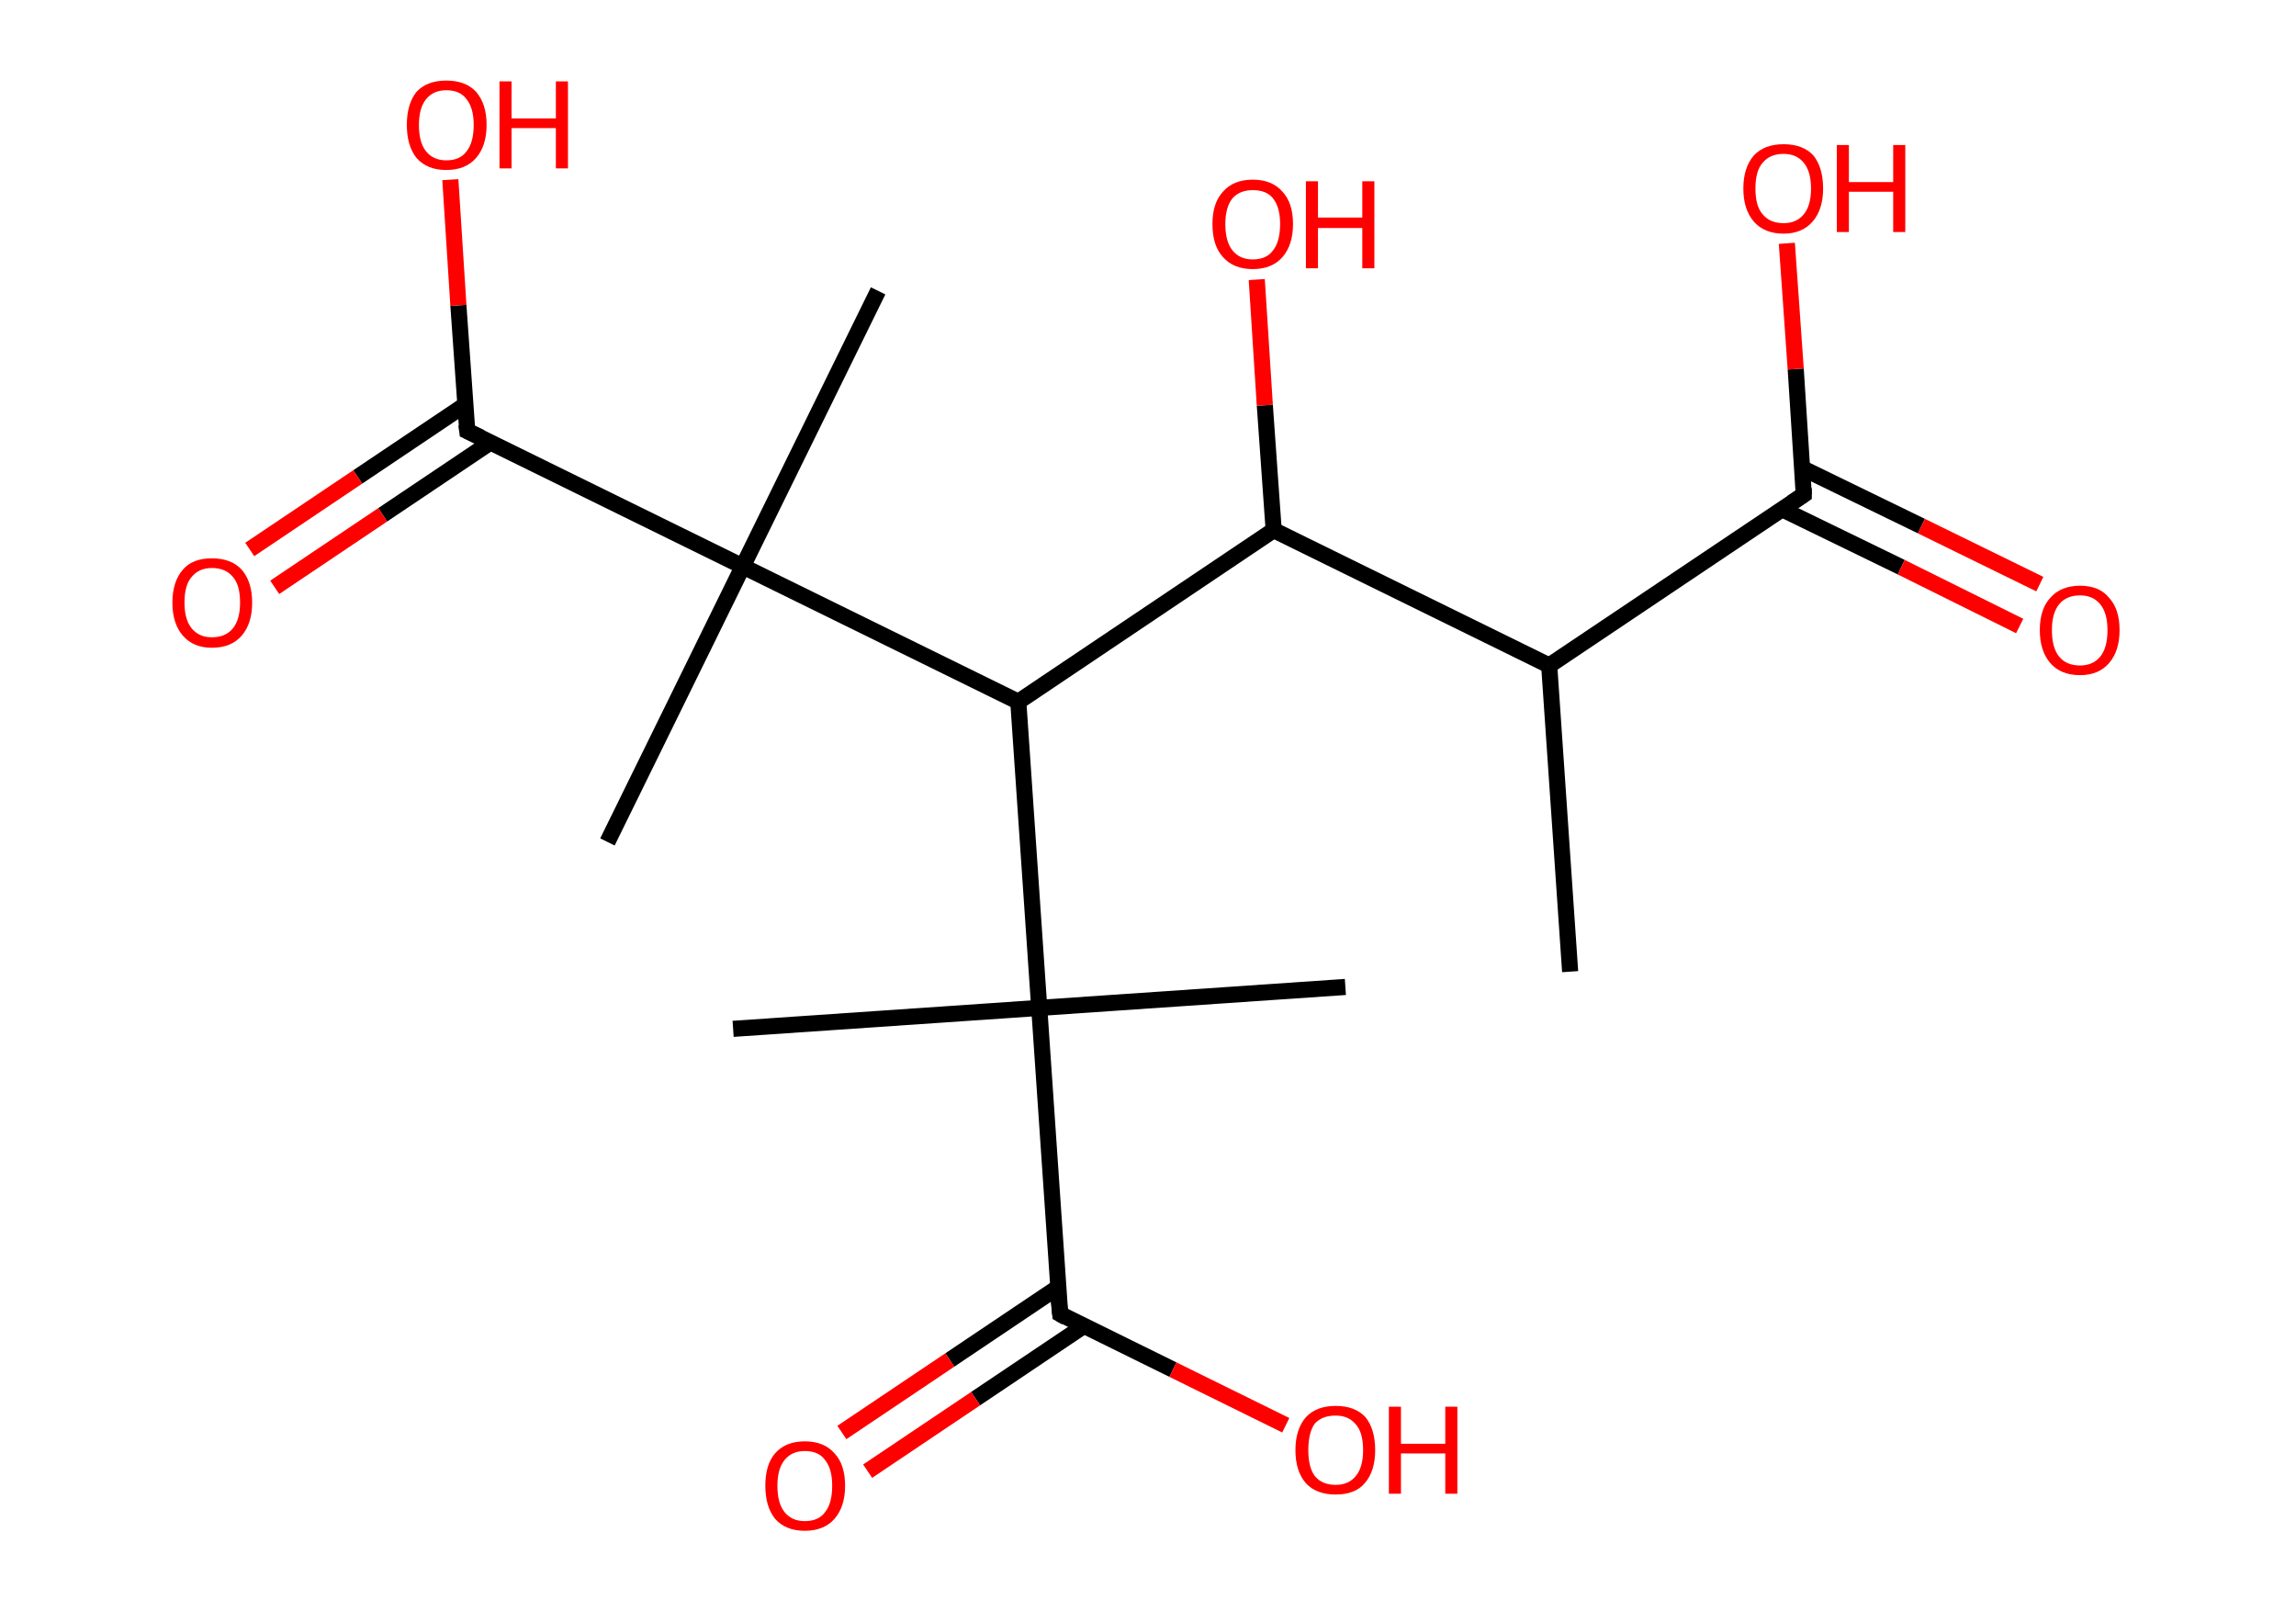 <?xml version='1.0' encoding='ASCII' standalone='yes'?>
<svg xmlns="http://www.w3.org/2000/svg" xmlns:rdkit="http://www.rdkit.org/xml" xmlns:xlink="http://www.w3.org/1999/xlink" version="1.1" baseProfile="full" xml:space="preserve" width="285px" height="200px" viewBox="0 0 285 200">
<!-- END OF HEADER -->
<rect style="opacity:1.0;fill:#FFFFFF;stroke:none" width="285.0" height="200.0" x="0.0" y="0.0"> </rect>
<path class="bond-0 atom-0 atom-1" d="M 194.9,120.6 L 192.3,82.6" style="fill:none;fill-rule:evenodd;stroke:#000000;stroke-width:2.0px;stroke-linecap:butt;stroke-linejoin:miter;stroke-opacity:1"/>
<path class="bond-1 atom-1 atom-2" d="M 192.3,82.6 L 223.9,61.4" style="fill:none;fill-rule:evenodd;stroke:#000000;stroke-width:2.0px;stroke-linecap:butt;stroke-linejoin:miter;stroke-opacity:1"/>
<path class="bond-2 atom-2 atom-3" d="M 221.2,63.2 L 236.0,70.4" style="fill:none;fill-rule:evenodd;stroke:#000000;stroke-width:2.0px;stroke-linecap:butt;stroke-linejoin:miter;stroke-opacity:1"/>
<path class="bond-2 atom-2 atom-3" d="M 236.0,70.4 L 250.7,77.7" style="fill:none;fill-rule:evenodd;stroke:#FF0000;stroke-width:2.0px;stroke-linecap:butt;stroke-linejoin:miter;stroke-opacity:1"/>
<path class="bond-2 atom-2 atom-3" d="M 223.7,58.1 L 238.5,65.3" style="fill:none;fill-rule:evenodd;stroke:#000000;stroke-width:2.0px;stroke-linecap:butt;stroke-linejoin:miter;stroke-opacity:1"/>
<path class="bond-2 atom-2 atom-3" d="M 238.5,65.3 L 253.2,72.5" style="fill:none;fill-rule:evenodd;stroke:#FF0000;stroke-width:2.0px;stroke-linecap:butt;stroke-linejoin:miter;stroke-opacity:1"/>
<path class="bond-3 atom-2 atom-4" d="M 223.9,61.4 L 222.9,45.8" style="fill:none;fill-rule:evenodd;stroke:#000000;stroke-width:2.0px;stroke-linecap:butt;stroke-linejoin:miter;stroke-opacity:1"/>
<path class="bond-3 atom-2 atom-4" d="M 222.9,45.8 L 221.8,30.2" style="fill:none;fill-rule:evenodd;stroke:#FF0000;stroke-width:2.0px;stroke-linecap:butt;stroke-linejoin:miter;stroke-opacity:1"/>
<path class="bond-4 atom-1 atom-5" d="M 192.3,82.6 L 158.1,65.8" style="fill:none;fill-rule:evenodd;stroke:#000000;stroke-width:2.0px;stroke-linecap:butt;stroke-linejoin:miter;stroke-opacity:1"/>
<path class="bond-5 atom-5 atom-6" d="M 158.1,65.8 L 157.0,50.3" style="fill:none;fill-rule:evenodd;stroke:#000000;stroke-width:2.0px;stroke-linecap:butt;stroke-linejoin:miter;stroke-opacity:1"/>
<path class="bond-5 atom-5 atom-6" d="M 157.0,50.3 L 156.0,34.7" style="fill:none;fill-rule:evenodd;stroke:#FF0000;stroke-width:2.0px;stroke-linecap:butt;stroke-linejoin:miter;stroke-opacity:1"/>
<path class="bond-6 atom-5 atom-7" d="M 158.1,65.8 L 126.4,87.1" style="fill:none;fill-rule:evenodd;stroke:#000000;stroke-width:2.0px;stroke-linecap:butt;stroke-linejoin:miter;stroke-opacity:1"/>
<path class="bond-7 atom-7 atom-8" d="M 126.4,87.1 L 92.2,70.3" style="fill:none;fill-rule:evenodd;stroke:#000000;stroke-width:2.0px;stroke-linecap:butt;stroke-linejoin:miter;stroke-opacity:1"/>
<path class="bond-8 atom-8 atom-9" d="M 92.2,70.3 L 109.0,36.1" style="fill:none;fill-rule:evenodd;stroke:#000000;stroke-width:2.0px;stroke-linecap:butt;stroke-linejoin:miter;stroke-opacity:1"/>
<path class="bond-9 atom-8 atom-10" d="M 92.2,70.3 L 75.4,104.5" style="fill:none;fill-rule:evenodd;stroke:#000000;stroke-width:2.0px;stroke-linecap:butt;stroke-linejoin:miter;stroke-opacity:1"/>
<path class="bond-10 atom-8 atom-11" d="M 92.2,70.3 L 58.0,53.5" style="fill:none;fill-rule:evenodd;stroke:#000000;stroke-width:2.0px;stroke-linecap:butt;stroke-linejoin:miter;stroke-opacity:1"/>
<path class="bond-11 atom-11 atom-12" d="M 57.8,50.2 L 44.4,59.2" style="fill:none;fill-rule:evenodd;stroke:#000000;stroke-width:2.0px;stroke-linecap:butt;stroke-linejoin:miter;stroke-opacity:1"/>
<path class="bond-11 atom-11 atom-12" d="M 44.4,59.2 L 31.0,68.2" style="fill:none;fill-rule:evenodd;stroke:#FF0000;stroke-width:2.0px;stroke-linecap:butt;stroke-linejoin:miter;stroke-opacity:1"/>
<path class="bond-11 atom-11 atom-12" d="M 60.9,54.9 L 47.5,63.9" style="fill:none;fill-rule:evenodd;stroke:#000000;stroke-width:2.0px;stroke-linecap:butt;stroke-linejoin:miter;stroke-opacity:1"/>
<path class="bond-11 atom-11 atom-12" d="M 47.5,63.9 L 34.1,72.9" style="fill:none;fill-rule:evenodd;stroke:#FF0000;stroke-width:2.0px;stroke-linecap:butt;stroke-linejoin:miter;stroke-opacity:1"/>
<path class="bond-12 atom-11 atom-13" d="M 58.0,53.5 L 56.9,37.9" style="fill:none;fill-rule:evenodd;stroke:#000000;stroke-width:2.0px;stroke-linecap:butt;stroke-linejoin:miter;stroke-opacity:1"/>
<path class="bond-12 atom-11 atom-13" d="M 56.9,37.9 L 55.9,22.3" style="fill:none;fill-rule:evenodd;stroke:#FF0000;stroke-width:2.0px;stroke-linecap:butt;stroke-linejoin:miter;stroke-opacity:1"/>
<path class="bond-13 atom-7 atom-14" d="M 126.4,87.1 L 129.0,125.1" style="fill:none;fill-rule:evenodd;stroke:#000000;stroke-width:2.0px;stroke-linecap:butt;stroke-linejoin:miter;stroke-opacity:1"/>
<path class="bond-14 atom-14 atom-15" d="M 129.0,125.1 L 91.0,127.7" style="fill:none;fill-rule:evenodd;stroke:#000000;stroke-width:2.0px;stroke-linecap:butt;stroke-linejoin:miter;stroke-opacity:1"/>
<path class="bond-15 atom-14 atom-16" d="M 129.0,125.1 L 167.0,122.5" style="fill:none;fill-rule:evenodd;stroke:#000000;stroke-width:2.0px;stroke-linecap:butt;stroke-linejoin:miter;stroke-opacity:1"/>
<path class="bond-16 atom-14 atom-17" d="M 129.0,125.1 L 131.6,163.1" style="fill:none;fill-rule:evenodd;stroke:#000000;stroke-width:2.0px;stroke-linecap:butt;stroke-linejoin:miter;stroke-opacity:1"/>
<path class="bond-17 atom-17 atom-18" d="M 131.3,159.8 L 117.9,168.8" style="fill:none;fill-rule:evenodd;stroke:#000000;stroke-width:2.0px;stroke-linecap:butt;stroke-linejoin:miter;stroke-opacity:1"/>
<path class="bond-17 atom-17 atom-18" d="M 117.9,168.8 L 104.5,177.8" style="fill:none;fill-rule:evenodd;stroke:#FF0000;stroke-width:2.0px;stroke-linecap:butt;stroke-linejoin:miter;stroke-opacity:1"/>
<path class="bond-17 atom-17 atom-18" d="M 134.5,164.6 L 121.1,173.6" style="fill:none;fill-rule:evenodd;stroke:#000000;stroke-width:2.0px;stroke-linecap:butt;stroke-linejoin:miter;stroke-opacity:1"/>
<path class="bond-17 atom-17 atom-18" d="M 121.1,173.6 L 107.7,182.6" style="fill:none;fill-rule:evenodd;stroke:#FF0000;stroke-width:2.0px;stroke-linecap:butt;stroke-linejoin:miter;stroke-opacity:1"/>
<path class="bond-18 atom-17 atom-19" d="M 131.6,163.1 L 145.6,170.0" style="fill:none;fill-rule:evenodd;stroke:#000000;stroke-width:2.0px;stroke-linecap:butt;stroke-linejoin:miter;stroke-opacity:1"/>
<path class="bond-18 atom-17 atom-19" d="M 145.6,170.0 L 159.6,176.9" style="fill:none;fill-rule:evenodd;stroke:#FF0000;stroke-width:2.0px;stroke-linecap:butt;stroke-linejoin:miter;stroke-opacity:1"/>
<path d="M 222.4,62.4 L 223.9,61.4 L 223.9,60.6" style="fill:none;stroke:#000000;stroke-width:2.0px;stroke-linecap:butt;stroke-linejoin:miter;stroke-opacity:1;"/>
<path d="M 59.7,54.3 L 58.0,53.5 L 57.9,52.7" style="fill:none;stroke:#000000;stroke-width:2.0px;stroke-linecap:butt;stroke-linejoin:miter;stroke-opacity:1;"/>
<path d="M 131.4,161.2 L 131.6,163.1 L 132.3,163.5" style="fill:none;stroke:#000000;stroke-width:2.0px;stroke-linecap:butt;stroke-linejoin:miter;stroke-opacity:1;"/>
<path class="atom-3" d="M 253.2 78.2 Q 253.2 75.6, 254.5 74.2 Q 255.8 72.7, 258.2 72.7 Q 260.6 72.7, 261.8 74.2 Q 263.1 75.6, 263.1 78.2 Q 263.1 80.8, 261.8 82.3 Q 260.5 83.8, 258.2 83.8 Q 255.8 83.8, 254.5 82.3 Q 253.2 80.8, 253.2 78.2 M 258.2 82.6 Q 259.8 82.6, 260.7 81.5 Q 261.6 80.4, 261.6 78.2 Q 261.6 76.1, 260.7 75.0 Q 259.8 73.9, 258.2 73.9 Q 256.5 73.9, 255.6 75.0 Q 254.7 76.1, 254.7 78.2 Q 254.7 80.4, 255.6 81.5 Q 256.5 82.6, 258.2 82.6 " fill="#FF0000"/>
<path class="atom-4" d="M 216.4 23.4 Q 216.4 20.8, 217.7 19.3 Q 219.0 17.9, 221.4 17.9 Q 223.8 17.9, 225.1 19.3 Q 226.3 20.8, 226.3 23.4 Q 226.3 26.0, 225.0 27.5 Q 223.7 29.0, 221.4 29.0 Q 219.0 29.0, 217.7 27.5 Q 216.4 26.0, 216.4 23.4 M 221.4 27.7 Q 223.0 27.7, 223.9 26.6 Q 224.8 25.5, 224.8 23.4 Q 224.8 21.3, 223.9 20.2 Q 223.0 19.1, 221.4 19.1 Q 219.7 19.1, 218.8 20.2 Q 217.9 21.2, 217.9 23.4 Q 217.9 25.6, 218.8 26.6 Q 219.7 27.7, 221.4 27.7 " fill="#FF0000"/>
<path class="atom-4" d="M 228.0 18.0 L 229.5 18.0 L 229.5 22.6 L 235.0 22.6 L 235.0 18.0 L 236.5 18.0 L 236.5 28.8 L 235.0 28.8 L 235.0 23.8 L 229.5 23.8 L 229.5 28.8 L 228.0 28.8 L 228.0 18.0 " fill="#FF0000"/>
<path class="atom-6" d="M 150.5 27.8 Q 150.5 25.2, 151.8 23.8 Q 153.1 22.3, 155.5 22.3 Q 157.9 22.3, 159.2 23.8 Q 160.5 25.2, 160.5 27.8 Q 160.5 30.4, 159.2 31.9 Q 157.9 33.4, 155.5 33.4 Q 153.1 33.4, 151.8 31.9 Q 150.5 30.5, 150.5 27.8 M 155.5 32.2 Q 157.2 32.2, 158.0 31.1 Q 158.9 30.0, 158.9 27.8 Q 158.9 25.7, 158.0 24.6 Q 157.2 23.6, 155.5 23.6 Q 153.9 23.6, 153.0 24.6 Q 152.1 25.7, 152.1 27.8 Q 152.1 30.0, 153.0 31.1 Q 153.9 32.2, 155.5 32.2 " fill="#FF0000"/>
<path class="atom-6" d="M 162.1 22.5 L 163.6 22.5 L 163.6 27.0 L 169.1 27.0 L 169.1 22.5 L 170.6 22.5 L 170.6 33.3 L 169.1 33.3 L 169.1 28.3 L 163.6 28.3 L 163.6 33.3 L 162.1 33.3 L 162.1 22.5 " fill="#FF0000"/>
<path class="atom-12" d="M 21.4 74.8 Q 21.4 72.2, 22.7 70.7 Q 23.9 69.3, 26.3 69.3 Q 28.7 69.3, 30.0 70.7 Q 31.3 72.2, 31.3 74.8 Q 31.3 77.4, 30.0 78.9 Q 28.7 80.4, 26.3 80.4 Q 24.0 80.4, 22.7 78.9 Q 21.4 77.4, 21.4 74.8 M 26.3 79.1 Q 28.0 79.1, 28.9 78.0 Q 29.8 76.9, 29.8 74.8 Q 29.8 72.6, 28.9 71.6 Q 28.0 70.5, 26.3 70.5 Q 24.7 70.5, 23.8 71.6 Q 22.9 72.6, 22.9 74.8 Q 22.9 76.9, 23.8 78.0 Q 24.7 79.1, 26.3 79.1 " fill="#FF0000"/>
<path class="atom-13" d="M 50.5 15.5 Q 50.5 12.9, 51.7 11.4 Q 53.0 10.0, 55.4 10.0 Q 57.8 10.0, 59.1 11.4 Q 60.4 12.9, 60.4 15.5 Q 60.4 18.1, 59.1 19.6 Q 57.8 21.1, 55.4 21.1 Q 53.0 21.1, 51.7 19.6 Q 50.5 18.1, 50.5 15.5 M 55.4 19.9 Q 57.1 19.9, 57.9 18.8 Q 58.8 17.7, 58.8 15.5 Q 58.8 13.4, 57.9 12.3 Q 57.1 11.2, 55.4 11.2 Q 53.8 11.2, 52.9 12.3 Q 52.0 13.4, 52.0 15.5 Q 52.0 17.7, 52.9 18.8 Q 53.8 19.9, 55.4 19.9 " fill="#FF0000"/>
<path class="atom-13" d="M 62.0 10.1 L 63.5 10.1 L 63.5 14.7 L 69.0 14.7 L 69.0 10.1 L 70.5 10.1 L 70.5 20.9 L 69.0 20.9 L 69.0 15.9 L 63.5 15.9 L 63.5 20.9 L 62.0 20.9 L 62.0 10.1 " fill="#FF0000"/>
<path class="atom-18" d="M 95.0 184.4 Q 95.0 181.8, 96.2 180.4 Q 97.5 178.9, 99.9 178.9 Q 102.3 178.9, 103.6 180.4 Q 104.9 181.8, 104.9 184.4 Q 104.9 187.0, 103.6 188.5 Q 102.3 190.0, 99.9 190.0 Q 97.5 190.0, 96.2 188.5 Q 95.0 187.0, 95.0 184.4 M 99.9 188.8 Q 101.6 188.8, 102.4 187.7 Q 103.3 186.6, 103.3 184.4 Q 103.3 182.3, 102.4 181.2 Q 101.6 180.1, 99.9 180.1 Q 98.3 180.1, 97.4 181.2 Q 96.5 182.3, 96.5 184.4 Q 96.5 186.6, 97.4 187.7 Q 98.3 188.8, 99.9 188.8 " fill="#FF0000"/>
<path class="atom-19" d="M 160.8 180.0 Q 160.8 177.4, 162.1 175.9 Q 163.4 174.5, 165.8 174.5 Q 168.2 174.5, 169.5 175.9 Q 170.7 177.4, 170.7 180.0 Q 170.7 182.6, 169.4 184.1 Q 168.2 185.5, 165.8 185.5 Q 163.4 185.5, 162.1 184.1 Q 160.8 182.6, 160.8 180.0 M 165.8 184.3 Q 167.4 184.3, 168.3 183.2 Q 169.2 182.1, 169.2 180.0 Q 169.2 177.8, 168.3 176.8 Q 167.4 175.7, 165.8 175.7 Q 164.1 175.7, 163.2 176.7 Q 162.4 177.8, 162.4 180.0 Q 162.4 182.1, 163.2 183.2 Q 164.1 184.3, 165.8 184.3 " fill="#FF0000"/>
<path class="atom-19" d="M 172.4 174.6 L 173.9 174.6 L 173.9 179.2 L 179.4 179.2 L 179.4 174.6 L 180.9 174.6 L 180.9 185.4 L 179.4 185.4 L 179.4 180.4 L 173.9 180.4 L 173.9 185.4 L 172.4 185.4 L 172.4 174.6 " fill="#FF0000"/>
</svg>
